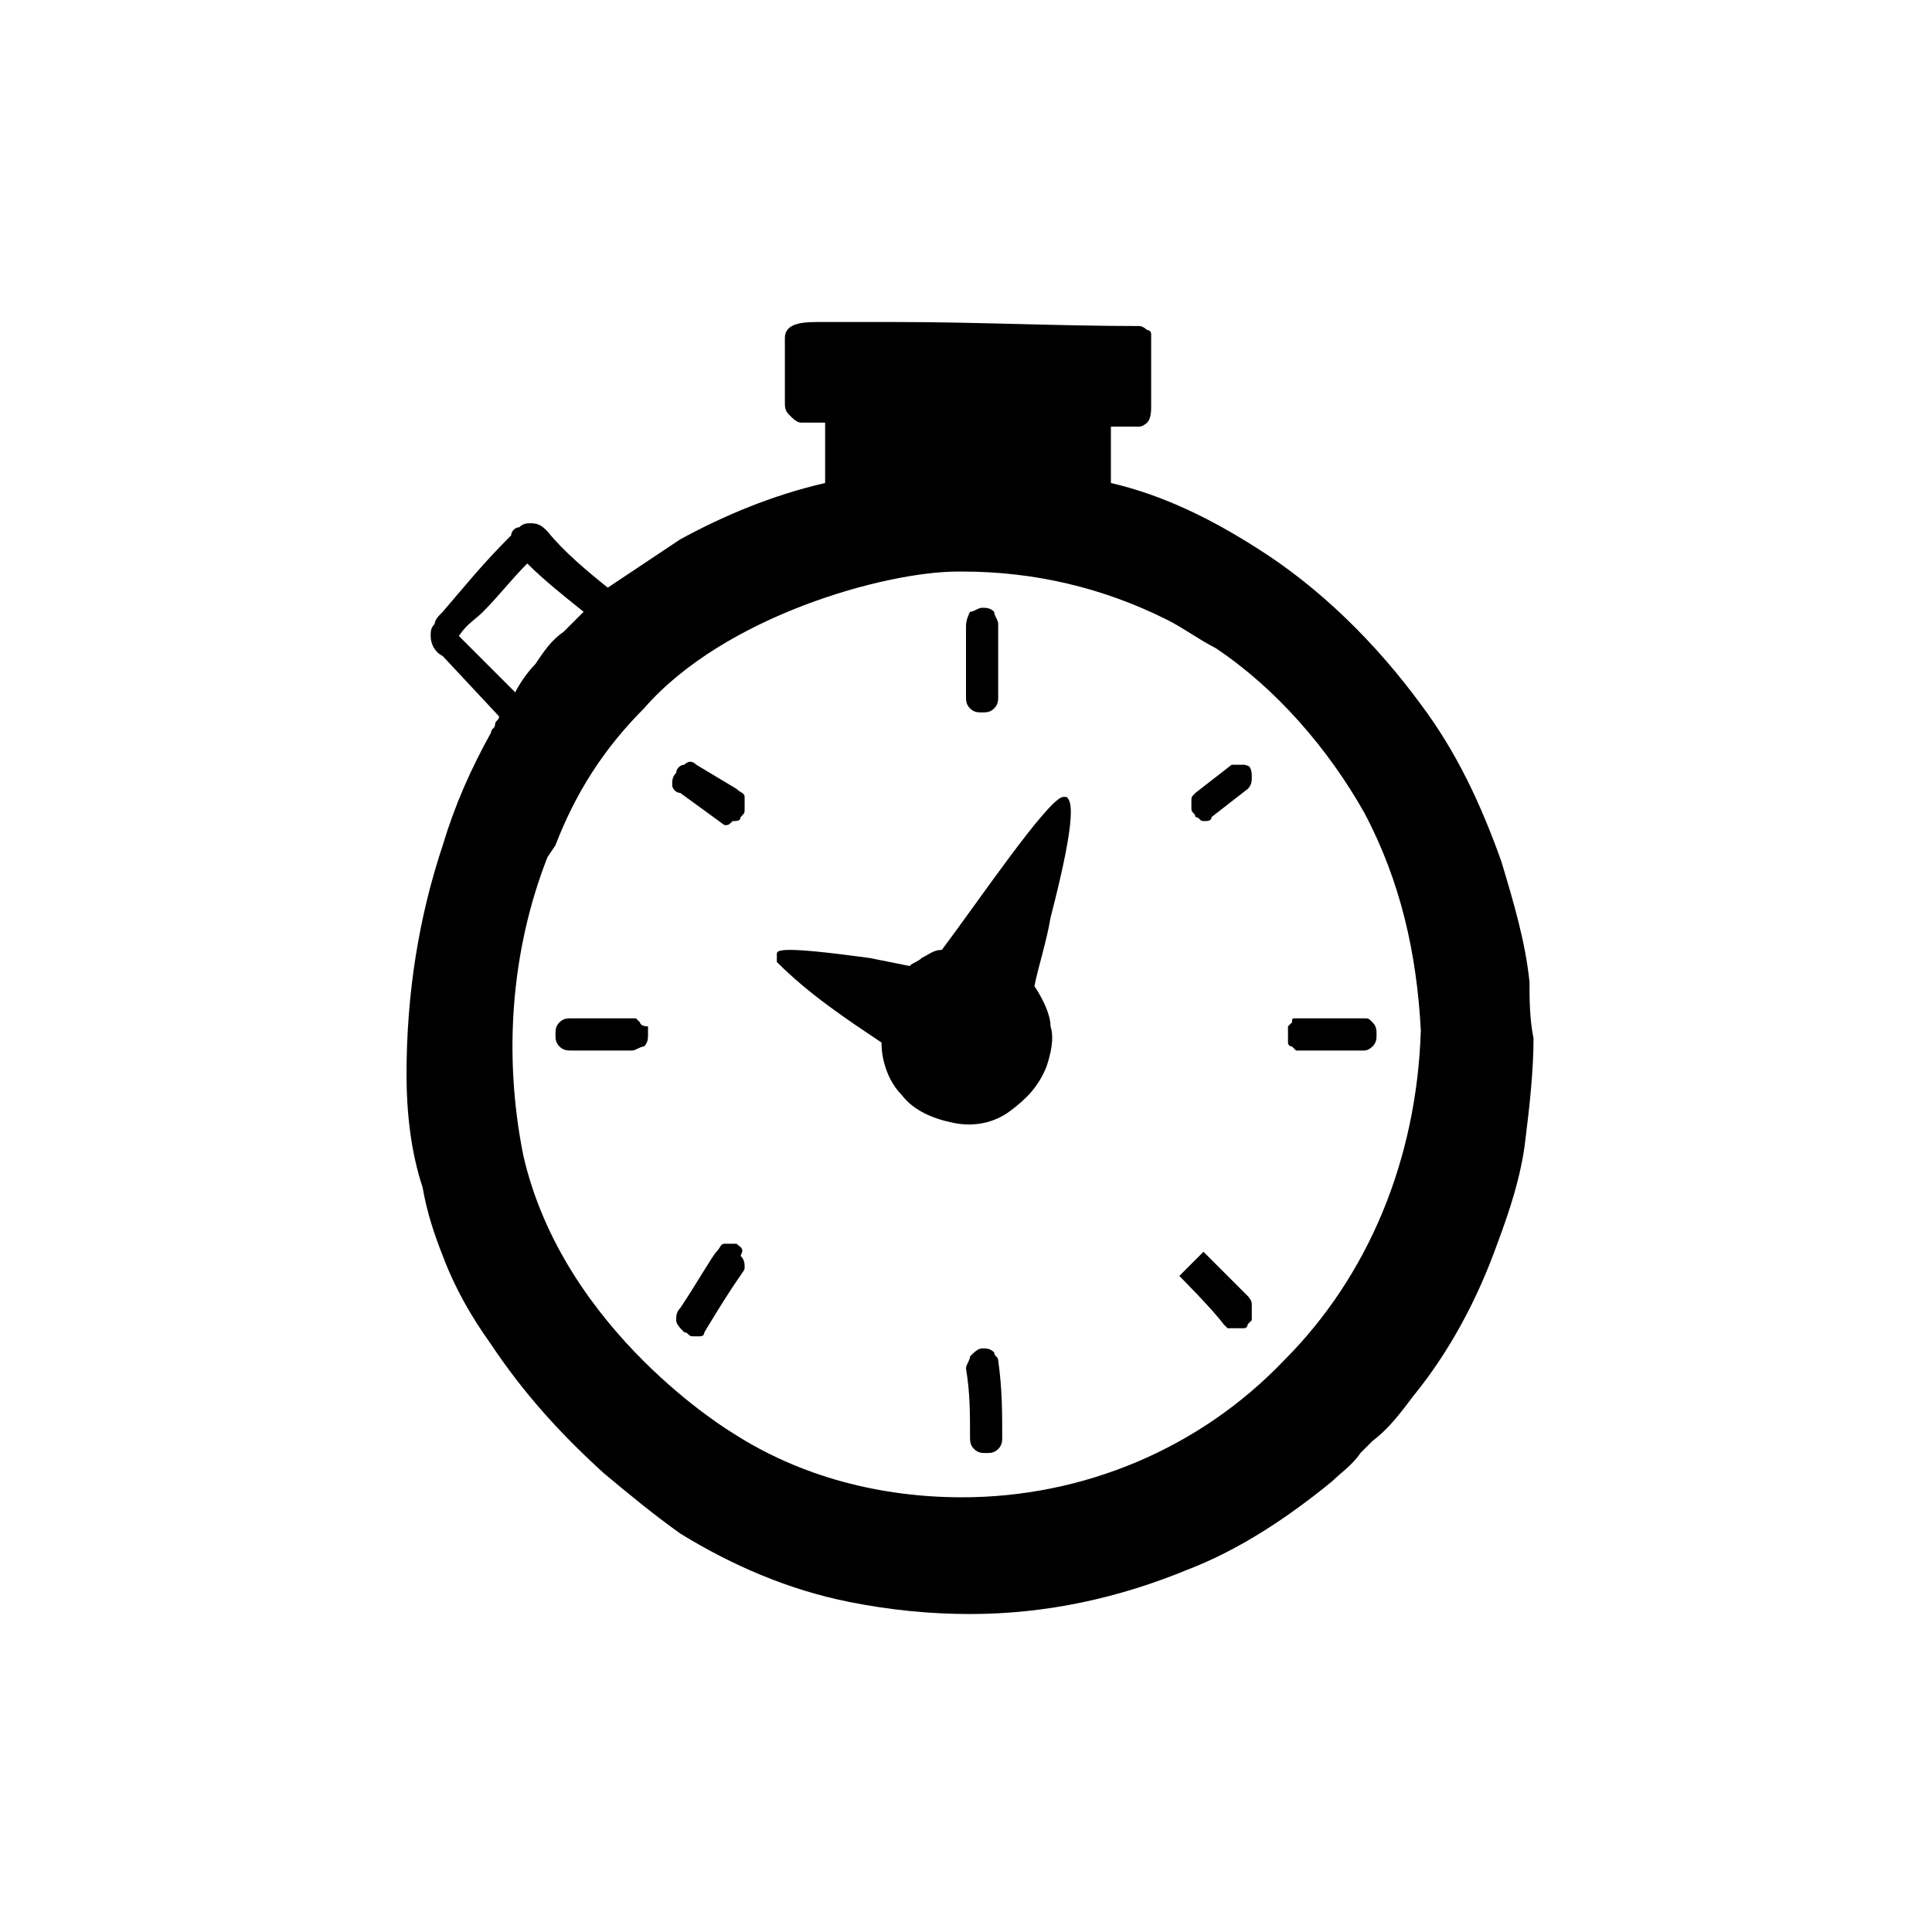 <svg xmlns="http://www.w3.org/2000/svg" xml:space="preserve" style="enable-background:new 0 0 48 48" viewBox="0 0 48 48"><path fill="currentColor" d="M38 24.4c-.1-1-.4-2-.7-3-.5-1.4-1.1-2.7-2-3.9-1.1-1.5-2.5-2.9-4.1-3.9-1.1-.7-2.3-1.3-3.6-1.6v-1.4h.7c.1 0 .2-.1.2-.1.1-.1.1-.3.1-.4V8.3s0-.1-.1-.1c0 0-.1-.1-.2-.1-2 0-4-.1-6.1-.1h-1.8c-.4 0-.9 0-.9.4V10c0 .1 0 .2.1.3.1.1.2.2.3.2h.6V12c-1.3.3-2.5.8-3.6 1.4l-1.8 1.2c-.5-.4-1.1-.9-1.5-1.4-.1-.1-.2-.2-.4-.2-.1 0-.2 0-.3.1-.1 0-.2.1-.2.2-.7.7-1.1 1.2-1.7 1.9-.1.1-.2.2-.2.3-.1.1-.1.2-.1.3 0 .2.1.4.3.5l1.4 1.5c0 .1-.1.1-.1.2s-.1.1-.1.2c-.5.9-.9 1.8-1.2 2.8-.6 1.8-.9 3.7-.9 5.7 0 .9.1 1.9.4 2.8.1.6.3 1.2.5 1.7.3.8.7 1.5 1.2 2.2.8 1.2 1.7 2.2 2.8 3.2.6.5 1.2 1 1.9 1.5 1.3.8 2.7 1.4 4.2 1.7 1 .2 2 .3 3 .3 1.9 0 3.7-.4 5.4-1.1 1.3-.5 2.5-1.3 3.6-2.2.2-.2.5-.4.7-.7l.3-.3c.4-.3.7-.7 1-1.1.9-1.1 1.6-2.4 2.1-3.8.3-.8.6-1.7.7-2.6.1-.8.2-1.7.2-2.5-.1-.5-.1-1-.1-1.4zm-26.6-8.6c.2-.3.4-.4.6-.6.4-.4.7-.8 1.1-1.2.4.4.9.8 1.4 1.2l-.5.5c-.3.2-.5.5-.7.8-.2.2-.4.5-.5.7l-1.4-1.4zm20.5 18c-2.1 2.2-5 3.4-8 3.4-2 0-4-.5-5.7-1.6 0 0-4.2-2.5-5.2-6.9-.5-2.5-.3-5.1.6-7.4l.2-.3c.5-1.3 1.2-2.4 2.2-3.4 2-2.3 6-3.4 7.8-3.4h.1c1.8 0 3.5.4 5.1 1.2.4.2.8.5 1.2.7 1.5 1 2.8 2.5 3.7 4.1.9 1.7 1.3 3.5 1.4 5.4-.1 3.2-1.3 6.1-3.4 8.2z"/><path fill="currentColor" d="M24 17.3c0 .1 0 .2.1.3.1.1.2.1.3.1.1 0 .2 0 .3-.1.1-.1.1-.2.1-.3v-1.8c0-.1-.1-.2-.1-.3-.1-.1-.2-.1-.3-.1-.1 0-.2.1-.3.1-.1.2-.1.3-.1.4v1.7zM26.5 19.8h-.1c-.4.1-2.1 2.6-3 3.8-.2 0-.3.1-.5.2-.1.1-.2.1-.3.2l-1-.2c-2.2-.3-2.3-.2-2.3-.1v.2c.8.8 1.7 1.4 2.6 2 0 .5.2 1 .5 1.3.3.4.8.6 1.3.7.5.1 1 0 1.4-.3.4-.3.7-.6.9-1.1.1-.3.2-.7.1-1 0-.3-.2-.7-.4-1 .1-.5.3-1.1.4-1.7.7-2.7.5-2.9.4-3zM30.9 19h-.3l-.9.7c-.1.1-.1.1-.1.2v.2c0 .1.1.1.1.2.1 0 .1.1.2.1s.2 0 .2-.1l.9-.7c.1-.1.1-.2.1-.3 0-.1 0-.2-.1-.3.1.1 0 0-.1 0zM32.2 25.3c-.1 0-.1 0-.1.1l-.1.1v.4c0 .1.1.1.1.1l.1.1h1.7c.1 0 .2-.1.2-.1.1-.1.1-.2.1-.3s0-.2-.1-.3c-.1-.1-.1-.1-.2-.1h-1.7zM24.7 33.6c-.1-.1-.2-.1-.3-.1-.1 0-.2.1-.3.2 0 .1-.1.2-.1.3.1.6.1 1.1.1 1.7 0 .1 0 .2.1.3.1.1.2.1.3.1.1 0 .2 0 .3-.1.1-.1.1-.2.1-.3 0-.6 0-1.2-.1-1.9 0-.1-.1-.1-.1-.2zM31 32.2l-1.1-1.1-.6.6s.8.8 1.1 1.2l.1.1h.4c.1 0 .1-.1.1-.1l.1-.1v-.4c0-.1-.1-.2-.1-.2zM15.9 25.4l-.1-.1H14.2c-.1 0-.2 0-.3.1-.1.1-.1.2-.1.3 0 .1 0 .2.1.3.1.1.2.1.3.1h1.5c.1 0 .2-.1.3-.1.1-.1.1-.2.1-.3v-.2c-.2 0-.2-.1-.2-.1zM18.2 20.4c.1 0 .2 0 .2-.1.1-.1.1-.1.1-.2v-.3c0-.1-.1-.1-.2-.2l-1-.6c-.1-.1-.2-.1-.3 0-.1 0-.2.1-.2.2-.1.1-.1.2-.1.3 0 .1.1.2.2.2l1.1.8c.1 0 .1 0 .2-.1zM18.3 30.9H18c-.1 0-.1.1-.2.2s-.5.8-.9 1.4c-.1.1-.1.2-.1.3s.1.2.2.3c.1 0 .1.1.2.1h.2c.1 0 .1-.1.1-.1.9-1.5 1-1.5 1-1.6 0-.1 0-.2-.1-.3.1-.2 0-.2-.1-.3z"/></svg>